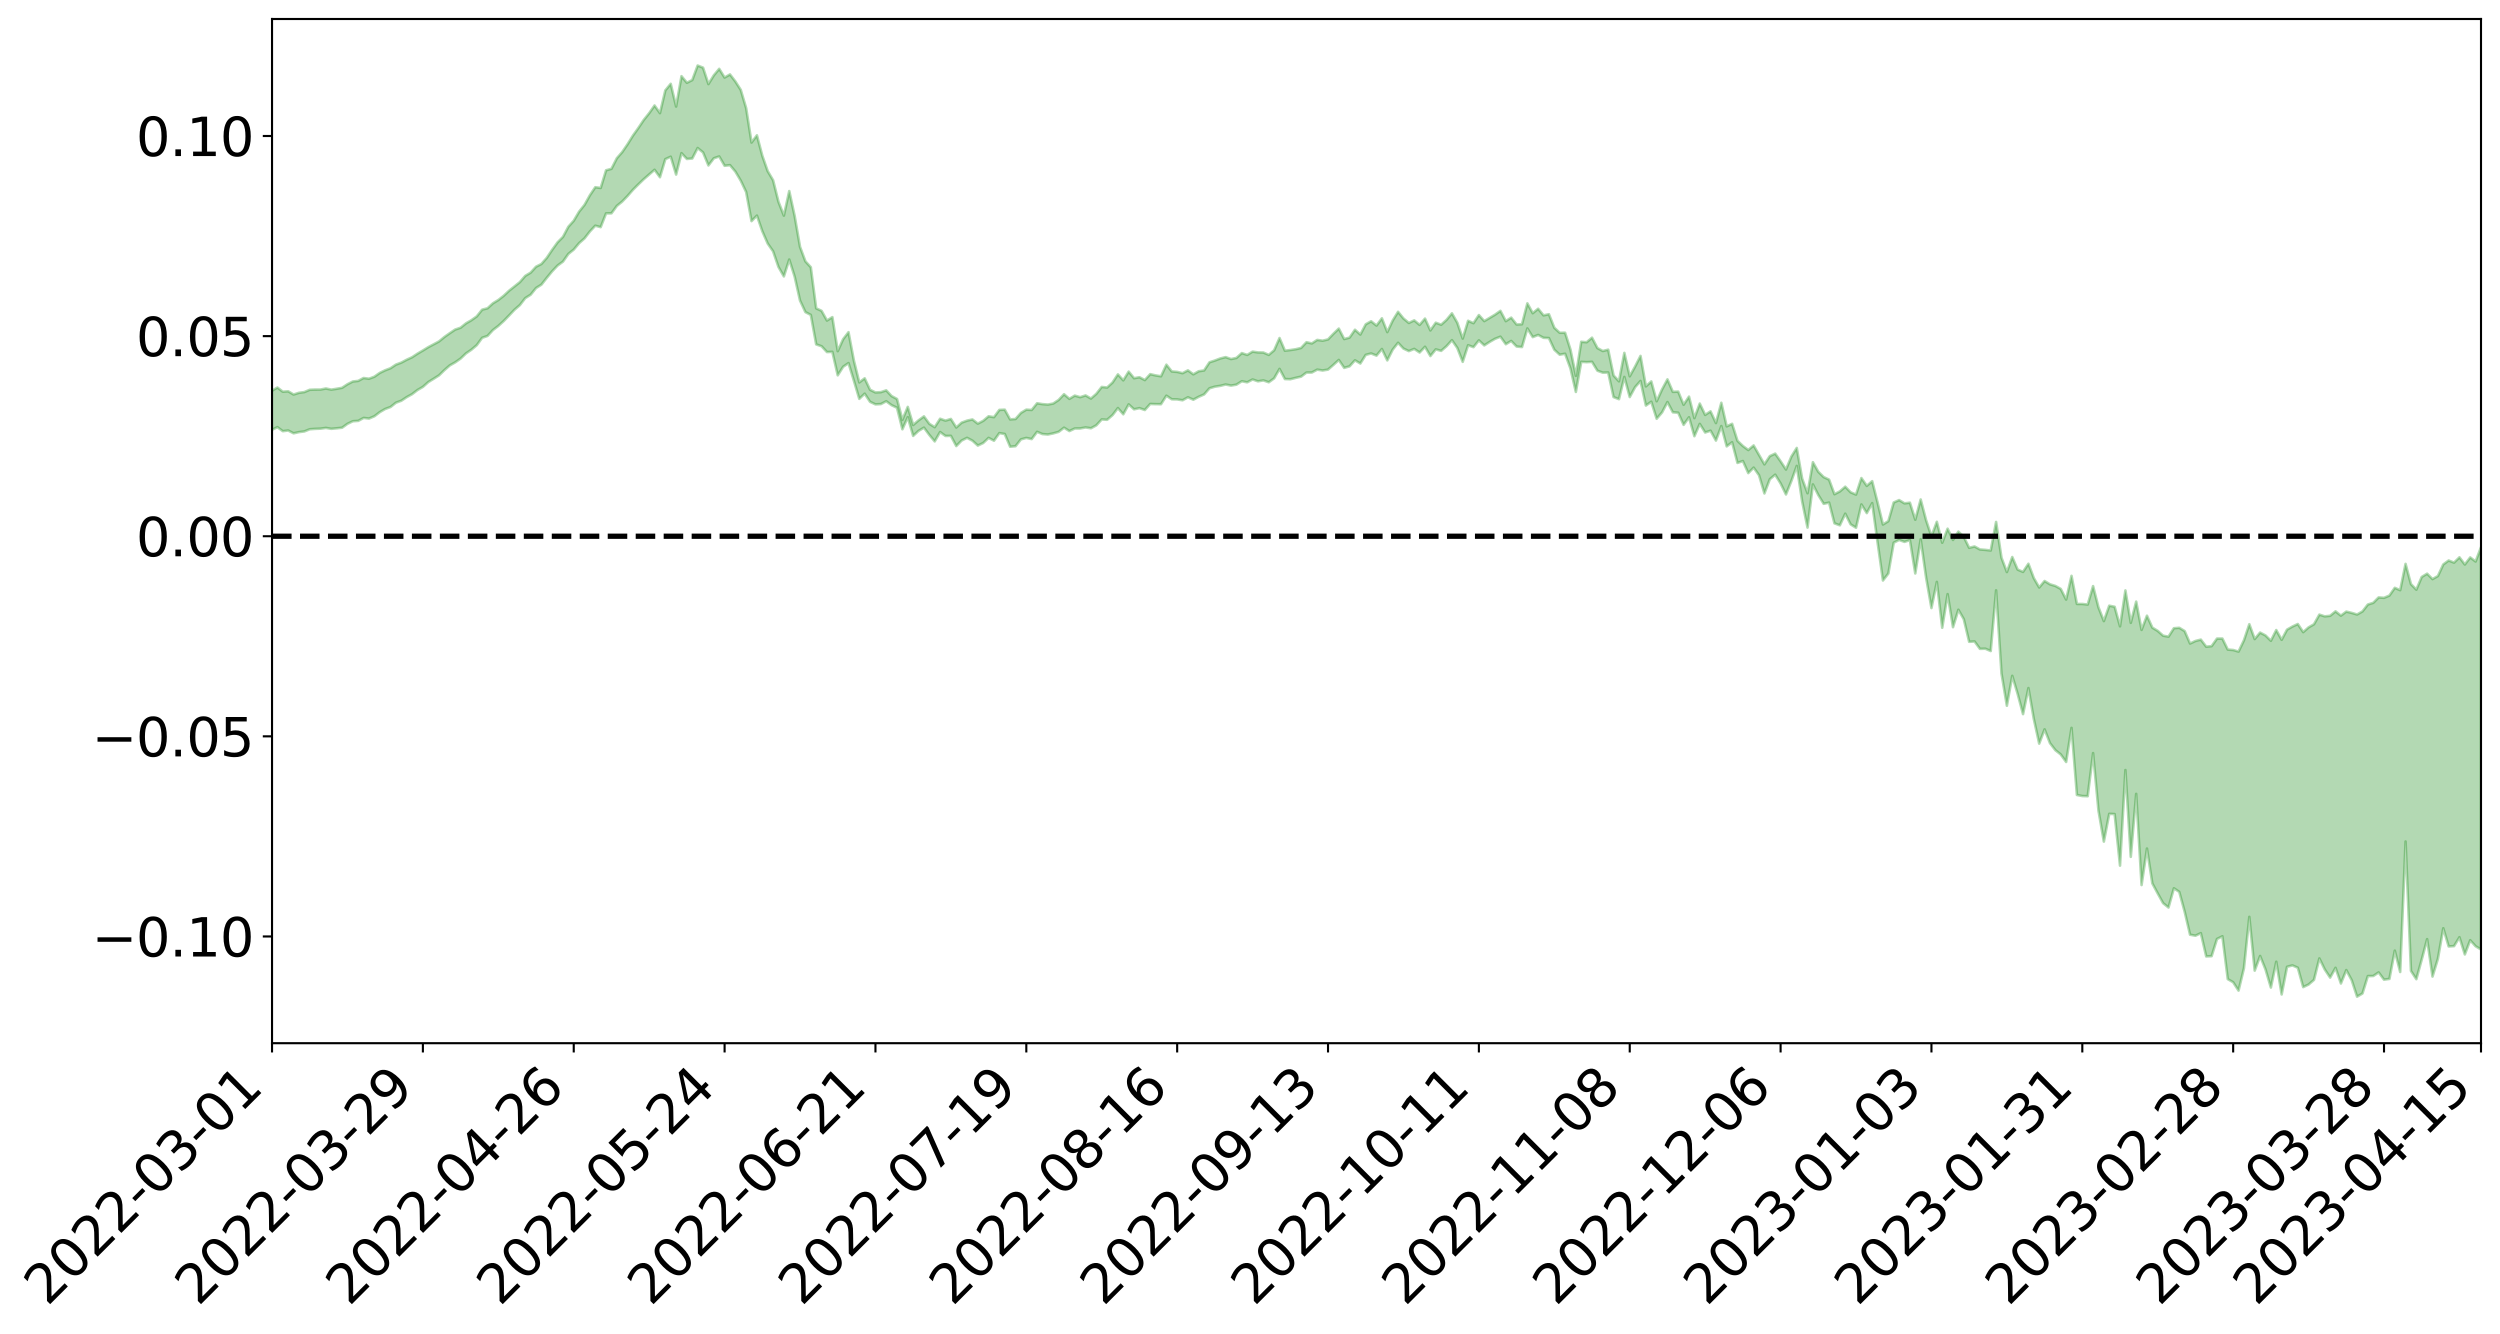 <?xml version="1.0" encoding="utf-8" standalone="no"?>
<!DOCTYPE svg PUBLIC "-//W3C//DTD SVG 1.1//EN"
  "http://www.w3.org/Graphics/SVG/1.1/DTD/svg11.dtd">
<svg xmlns:xlink="http://www.w3.org/1999/xlink" width="947.275pt" height="505.355pt" viewBox="0 0 947.275 505.355" xmlns="http://www.w3.org/2000/svg" version="1.1">
 <defs>
  <style type="text/css">*{stroke-linejoin: round; stroke-linecap: butt}</style>
 </defs>
 <g id="figure_1">
  <g id="patch_1">
   <path d="M 0 505.355 
L 947.275 505.355 
L 947.275 -0 
L 0 -0 
z
" style="fill: #ffffff"/>
  </g>
  <g id="axes_1">
   <g id="patch_2">
    <path d="M 103.075 395.28 
L 940.075 395.28 
L 940.075 7.2 
L 103.075 7.2 
z
" style="fill: #ffffff"/>
   </g>
   <g id="PolyCollection_1">
    <path d="M -393.001 203.086 
L -393.001 203.105 
L -390.959 203.004 
L -388.918 202.916 
L -386.876 202.805 
L -384.835 202.732 
L -382.793 202.648 
L -380.752 202.554 
L -378.711 202.46 
L -376.669 202.372 
L -374.628 202.296 
L -372.586 202.207 
L -370.545 202.114 
L -368.503 202.023 
L -366.462 201.912 
L -364.42 201.82 
L -362.379 201.712 
L -360.337 201.619 
L -358.296 201.494 
L -356.254 201.391 
L -354.213 201.293 
L -352.172 201.176 
L -350.13 201.062 
L -348.089 200.95 
L -346.047 200.815 
L -344.006 200.698 
L -341.964 200.56 
L -339.923 200.42 
L -337.881 200.266 
L -335.84 200.107 
L -333.798 199.952 
L -331.757 199.772 
L -329.715 199.569 
L -327.674 199.39 
L -325.632 199.185 
L -323.591 198.95 
L -321.55 198.733 
L -319.508 198.477 
L -317.467 198.217 
L -315.425 197.95 
L -313.384 197.668 
L -311.342 197.355 
L -309.301 197.021 
L -307.259 196.668 
L -305.218 196.328 
L -303.176 195.928 
L -301.135 195.549 
L -299.093 195.144 
L -297.052 194.739 
L -295.011 194.302 
L -292.969 193.828 
L -290.928 193.392 
L -288.886 192.904 
L -286.845 192.4 
L -284.803 191.907 
L -282.762 191.419 
L -280.72 190.889 
L -278.679 190.354 
L -276.637 189.82 
L -274.596 189.264 
L -272.554 188.701 
L -270.513 188.141 
L -268.472 187.56 
L -266.43 186.979 
L -264.389 186.407 
L -262.347 185.811 
L -260.306 185.171 
L -258.264 184.553 
L -256.223 183.936 
L -254.181 183.329 
L -252.14 182.697 
L -250.098 182.079 
L -248.057 181.451 
L -246.015 180.885 
L -243.974 180.215 
L -241.932 179.637 
L -239.891 179.002 
L -237.85 178.397 
L -235.808 177.762 
L -233.767 177.203 
L -231.725 176.557 
L -229.684 175.952 
L -227.642 175.381 
L -225.601 174.771 
L -223.559 174.194 
L -221.518 173.589 
L -219.476 172.973 
L -217.435 172.387 
L -215.393 171.817 
L -213.352 171.201 
L -211.311 170.609 
L -209.269 170.005 
L -207.228 169.419 
L -205.186 168.847 
L -203.145 168.259 
L -201.103 167.664 
L -199.062 167.13 
L -197.02 166.523 
L -194.979 165.941 
L -192.937 165.368 
L -190.896 164.795 
L -188.854 164.223 
L -186.813 163.643 
L -184.772 163.09 
L -182.73 162.513 
L -180.689 161.922 
L -178.647 161.325 
L -176.606 160.72 
L -174.564 160.154 
L -172.523 159.53 
L -170.481 158.865 
L -168.44 158.24 
L -166.398 157.581 
L -164.357 156.912 
L -162.315 156.205 
L -160.274 155.485 
L -158.232 154.817 
L -156.191 154.054 
L -154.15 153.329 
L -152.108 152.548 
L -150.067 151.832 
L -148.025 150.989 
L -145.984 150.164 
L -143.942 149.362 
L -141.901 148.546 
L -139.859 147.704 
L -137.818 146.825 
L -135.776 146.001 
L -133.735 145.057 
L -131.693 144.228 
L -129.652 143.256 
L -127.611 142.315 
L -125.569 141.397 
L -123.528 140.516 
L -121.486 139.488 
L -119.445 138.559 
L -117.403 137.377 
L -115.362 136.361 
L -113.32 135.416 
L -111.279 134.347 
L -109.237 133.251 
L -107.196 131.987 
L -105.154 130.804 
L -103.113 129.819 
L -101.072 128.254 
L -99.03 127 
L -96.989 125.718 
L -94.947 124.389 
L -92.906 122.875 
L -90.864 121.453 
L -88.823 120.382 
L -86.781 119.015 
L -84.74 116.765 
L -82.698 114.876 
L -80.657 113.484 
L -78.615 111.553 
L -76.574 109.953 
L -74.532 108.563 
L -72.491 106.447 
L -70.45 104.039 
L -68.408 102.397 
L -66.367 101.35 
L -64.325 99.341 
L -62.284 98.47 
L -60.242 97.431 
L -58.201 95.407 
L -56.159 95.601 
L -54.118 96.472 
L -52.076 98.283 
L -50.035 96.317 
L -47.993 100.307 
L -45.952 101.217 
L -43.911 95.914 
L -41.869 97.45 
L -39.828 99.835 
L -37.786 98.464 
L -35.745 98.199 
L -33.703 108.349 
L -31.662 122.763 
L -29.62 129.942 
L -27.579 114.326 
L -25.537 122.366 
L -23.496 132.892 
L -21.454 132.282 
L -19.413 153.69 
L -17.372 150.762 
L -15.33 144.207 
L -13.289 127.972 
L -11.247 143.221 
L -9.206 152.387 
L -7.164 148.544 
L -5.123 150.928 
L -3.081 159.576 
L -1.04 158.411 
L 1.002 150.938 
L 3.043 160.305 
L 5.085 162.154 
L 7.126 158.795 
L 9.168 164.74 
L 11.209 166.908 
L 13.25 166.318 
L 15.292 164.51 
L 17.333 166.465 
L 19.375 164.469 
L 21.416 164.644 
L 23.458 166.514 
L 25.499 164.774 
L 27.541 165.703 
L 29.582 165.777 
L 31.624 164.384 
L 33.665 164.936 
L 35.707 162.926 
L 37.748 163.102 
L 39.789 163.719 
L 41.831 163.808 
L 43.872 162.875 
L 45.914 162.092 
L 47.955 161.956 
L 49.997 161.1 
L 52.038 161.044 
L 54.08 160.969 
L 56.121 159.65 
L 58.163 160.447 
L 60.204 159.639 
L 62.246 159.377 
L 64.287 159.562 
L 66.328 158.805 
L 68.37 158.753 
L 70.411 159.259 
L 72.453 159.981 
L 74.494 158.692 
L 76.536 158.661 
L 78.577 158.396 
L 80.619 161.261 
L 82.66 161.601 
L 84.702 162.908 
L 86.743 160.72 
L 88.785 159.481 
L 90.826 160.266 
L 92.868 162.305 
L 94.909 162.935 
L 96.95 160.26 
L 98.992 163.158 
L 101.033 162.893 
L 103.075 162.854 
L 105.116 161.849 
L 107.158 163.379 
L 109.199 163.118 
L 111.241 164.187 
L 113.282 163.732 
L 115.324 163.474 
L 117.365 162.65 
L 119.407 162.503 
L 121.448 162.42 
L 123.489 162.139 
L 125.531 162.479 
L 127.572 162.293 
L 129.614 162.069 
L 131.655 160.6 
L 133.697 159.611 
L 135.738 159.473 
L 137.78 158.355 
L 139.821 158.595 
L 141.863 157.725 
L 143.904 156.169 
L 145.946 154.969 
L 147.987 154.215 
L 150.028 152.588 
L 152.07 151.839 
L 154.111 150.477 
L 156.153 149.35 
L 158.194 147.784 
L 160.236 146.6 
L 162.277 144.781 
L 164.319 143.52 
L 166.36 142.222 
L 168.402 140.231 
L 170.443 138.449 
L 172.485 137.297 
L 174.526 135.864 
L 176.568 133.91 
L 178.609 132.514 
L 180.65 130.79 
L 182.692 127.996 
L 184.733 127.284 
L 186.775 125.066 
L 188.816 123.5 
L 190.858 121.642 
L 192.899 119.536 
L 194.941 117.37 
L 196.982 115.609 
L 199.024 112.963 
L 201.065 111.674 
L 203.107 109.142 
L 205.148 107.855 
L 207.189 105.263 
L 209.231 102.785 
L 211.272 100.62 
L 213.314 99.122 
L 215.355 96.213 
L 217.397 94.573 
L 219.438 92.131 
L 221.48 90.324 
L 223.521 87.699 
L 225.563 85.513 
L 227.604 86.063 
L 229.646 80.855 
L 231.687 80.824 
L 233.728 78.016 
L 235.77 76.356 
L 237.811 74.228 
L 239.853 71.89 
L 241.894 69.846 
L 243.936 67.886 
L 245.977 66.11 
L 248.019 64.337 
L 250.06 67.142 
L 252.102 60.309 
L 254.143 59.377 
L 256.185 66.14 
L 258.226 58.04 
L 260.268 60.227 
L 262.309 60.052 
L 264.35 56.089 
L 266.392 57.76 
L 268.433 62.676 
L 270.475 59.974 
L 272.516 59.278 
L 274.558 62.808 
L 276.599 62.582 
L 278.641 65.024 
L 280.682 68.462 
L 282.724 72.77 
L 284.765 83.782 
L 286.807 81.695 
L 288.848 87.612 
L 290.889 92.275 
L 292.931 95.219 
L 294.972 101.154 
L 297.014 104.729 
L 299.055 98.34 
L 301.097 104.791 
L 303.138 113.881 
L 305.18 118.262 
L 307.221 119.322 
L 309.263 130.491 
L 311.304 131.196 
L 313.346 133.396 
L 315.387 133.318 
L 317.428 142.202 
L 319.47 138.977 
L 321.511 137.579 
L 323.553 144.27 
L 325.594 151.117 
L 327.636 149.164 
L 329.677 152.254 
L 331.719 153.219 
L 333.76 153.114 
L 335.802 152.043 
L 337.843 153.538 
L 339.885 154.501 
L 341.926 162.651 
L 343.968 158.07 
L 346.009 165.154 
L 348.05 163.259 
L 350.092 162.038 
L 352.133 164.798 
L 354.175 167.246 
L 356.216 163.706 
L 358.258 165.192 
L 360.299 165.15 
L 362.341 169.007 
L 364.382 166.923 
L 366.424 165.906 
L 368.465 166.977 
L 370.507 168.831 
L 372.548 167.848 
L 374.589 165.916 
L 376.631 166.985 
L 378.672 164.109 
L 380.714 164.449 
L 382.755 169.269 
L 384.797 169.072 
L 386.838 166.487 
L 388.88 165.933 
L 390.921 166.371 
L 392.963 163.62 
L 395.004 164.475 
L 397.046 164.638 
L 399.087 164.213 
L 401.128 163.635 
L 403.17 162.055 
L 405.211 163.331 
L 407.253 162.363 
L 409.294 162.343 
L 411.336 161.959 
L 413.377 162.27 
L 415.419 161.149 
L 417.46 158.923 
L 419.502 159.06 
L 421.543 157.289 
L 423.585 154.617 
L 425.626 156.974 
L 427.668 153.222 
L 429.709 155.092 
L 431.75 154.65 
L 433.792 155.353 
L 435.833 153.066 
L 437.875 153.138 
L 439.916 153.155 
L 441.958 149.933 
L 443.999 151.295 
L 446.041 151.331 
L 448.082 151.667 
L 450.124 150.535 
L 452.165 151.453 
L 454.207 150.347 
L 456.248 149.457 
L 458.289 147.128 
L 460.331 146.515 
L 462.372 146.201 
L 464.414 145.696 
L 466.455 146.104 
L 468.497 145.751 
L 470.538 144.454 
L 472.58 144.86 
L 474.621 143.785 
L 476.663 144.481 
L 478.704 144.137 
L 480.746 144.841 
L 482.787 143.355 
L 484.828 139.785 
L 486.87 143.631 
L 488.911 143.694 
L 490.953 143.179 
L 492.994 142.71 
L 495.036 141.164 
L 497.077 141.147 
L 499.119 140.055 
L 501.16 140.377 
L 503.202 140.043 
L 505.243 138.259 
L 507.285 136.396 
L 509.326 139.389 
L 511.368 138.802 
L 513.409 136.524 
L 515.45 137.727 
L 517.492 134.465 
L 519.533 133.933 
L 521.575 134.741 
L 523.616 132.246 
L 525.658 136.545 
L 527.699 132.49 
L 529.741 129.886 
L 531.782 132.076 
L 533.824 133.03 
L 535.865 132.201 
L 537.907 133.563 
L 539.948 131.399 
L 541.989 134.901 
L 544.031 132.379 
L 546.072 132.944 
L 548.114 131.176 
L 550.155 128.887 
L 552.197 131.854 
L 554.238 137.102 
L 556.28 130.815 
L 558.321 131.543 
L 560.363 128.964 
L 562.404 130.872 
L 564.446 129.553 
L 566.487 128.376 
L 568.528 127.574 
L 570.57 130.422 
L 572.611 129.189 
L 574.653 131.299 
L 576.694 131.502 
L 578.736 124.448 
L 580.777 127.726 
L 582.819 126.92 
L 584.86 128.001 
L 586.902 128.099 
L 588.943 132.505 
L 590.985 134.391 
L 593.026 134.035 
L 595.068 139.622 
L 597.109 148.506 
L 599.15 137.098 
L 601.192 137.223 
L 603.233 137.099 
L 605.275 140.458 
L 607.316 141.205 
L 609.358 141.144 
L 611.399 150.457 
L 613.441 151.249 
L 615.482 142.827 
L 617.524 150.436 
L 619.565 146.674 
L 621.607 144.363 
L 623.648 153.66 
L 625.689 152.228 
L 627.731 158.663 
L 629.772 156.269 
L 631.814 152.348 
L 633.855 156.221 
L 635.897 156.383 
L 637.938 160.973 
L 639.98 158.114 
L 642.021 165.278 
L 644.063 160.62 
L 646.104 163.871 
L 648.146 163.199 
L 650.187 166.929 
L 652.228 161.449 
L 654.27 169.131 
L 656.311 167.58 
L 658.353 175.4 
L 660.394 174.694 
L 662.436 179.254 
L 664.477 177.188 
L 666.519 180.081 
L 668.56 186.96 
L 670.602 181.574 
L 672.643 179.866 
L 674.685 183.183 
L 676.726 187.346 
L 678.768 182.267 
L 680.809 176.54 
L 682.85 189.978 
L 684.892 199.905 
L 686.933 183.558 
L 688.975 187.571 
L 691.016 190.893 
L 693.058 190.436 
L 695.099 198.295 
L 697.141 199.046 
L 699.182 194.639 
L 701.224 198.68 
L 703.265 199.964 
L 705.307 191.139 
L 707.348 194.407 
L 709.389 190.641 
L 711.431 205.508 
L 713.472 219.946 
L 715.514 217.308 
L 717.555 205.63 
L 719.597 204.588 
L 721.638 205.32 
L 723.68 204.624 
L 725.721 217.286 
L 727.763 204.32 
L 729.804 218.758 
L 731.846 230.388 
L 733.887 220.495 
L 735.928 237.859 
L 737.97 225.127 
L 740.011 237.646 
L 742.053 231.04 
L 744.094 234.604 
L 746.136 243.183 
L 748.177 243.057 
L 750.219 245.858 
L 752.26 245.798 
L 754.302 246.683 
L 756.343 223.691 
L 758.385 255.192 
L 760.426 267.401 
L 762.468 256.087 
L 764.509 262.925 
L 766.55 270.583 
L 768.592 260.72 
L 770.633 272.434 
L 772.675 281.758 
L 774.716 276.361 
L 776.758 281.579 
L 778.799 284.246 
L 780.841 285.865 
L 782.882 288.716 
L 784.924 275.802 
L 786.965 301.224 
L 789.007 301.627 
L 791.048 301.694 
L 793.089 285.366 
L 795.131 307.125 
L 797.172 318.886 
L 799.214 308.374 
L 801.255 308.464 
L 803.297 327.99 
L 805.338 291.788 
L 807.38 324.654 
L 809.421 300.809 
L 811.463 335.342 
L 813.504 321.532 
L 815.546 334.727 
L 817.587 338.539 
L 819.628 342.221 
L 821.67 343.859 
L 823.711 336.58 
L 825.753 337.951 
L 827.794 345.45 
L 829.836 354.163 
L 831.877 354.55 
L 833.919 353.583 
L 835.96 362.399 
L 838.002 362.298 
L 840.043 355.781 
L 842.085 354.766 
L 844.126 371.001 
L 846.168 372.183 
L 848.209 375.338 
L 850.25 366.876 
L 852.292 347.412 
L 854.333 367.772 
L 856.375 362.233 
L 858.416 367.279 
L 860.458 374.185 
L 862.499 364.415 
L 864.541 376.803 
L 866.582 366.334 
L 868.624 365.8 
L 870.665 366.687 
L 872.707 374.025 
L 874.748 373.046 
L 876.789 371.291 
L 878.831 363.156 
L 880.872 367.339 
L 882.914 370.416 
L 884.955 366.721 
L 886.997 372.646 
L 889.038 367.582 
L 891.08 371.389 
L 893.121 377.64 
L 895.163 376.444 
L 897.204 369.849 
L 899.246 369.825 
L 901.287 368.457 
L 903.328 371.197 
L 905.37 370.921 
L 907.411 360.213 
L 909.453 368.299 
L 911.494 318.856 
L 913.536 367.885 
L 915.577 371.01 
L 917.619 363.577 
L 919.66 355.853 
L 921.702 370.027 
L 923.743 363.308 
L 925.785 351.731 
L 927.826 358.617 
L 929.868 358.499 
L 931.909 355.121 
L 933.95 361.636 
L 935.992 356.268 
L 938.033 358.532 
L 940.075 359.773 
L 940.075 207.356 
L 940.075 207.356 
L 938.033 212.76 
L 935.992 211.224 
L 933.95 213.898 
L 931.909 211.179 
L 929.868 213.193 
L 927.826 212.383 
L 925.785 213.875 
L 923.743 218.27 
L 921.702 219.42 
L 919.66 217.376 
L 917.619 218.618 
L 915.577 223.42 
L 913.536 221.334 
L 911.494 213.664 
L 909.453 223.628 
L 907.411 222.74 
L 905.37 225.669 
L 903.328 226.523 
L 901.287 226.378 
L 899.246 228.424 
L 897.204 229.061 
L 895.163 231.678 
L 893.121 232.845 
L 891.08 232.234 
L 889.038 231.752 
L 886.997 233.28 
L 884.955 231.652 
L 882.914 233.328 
L 880.872 233.546 
L 878.831 232.888 
L 876.789 236.539 
L 874.748 237.721 
L 872.707 239.522 
L 870.665 236.451 
L 868.624 237.413 
L 866.582 238.578 
L 864.541 242.423 
L 862.499 238.746 
L 860.458 242.79 
L 858.416 240.769 
L 856.375 239.696 
L 854.333 242.142 
L 852.292 236.531 
L 850.25 242.62 
L 848.209 246.895 
L 846.168 246.296 
L 844.126 246.129 
L 842.085 241.959 
L 840.043 241.979 
L 838.002 244.84 
L 835.96 245.035 
L 833.919 242.364 
L 831.877 242.877 
L 829.836 243.837 
L 827.794 239.126 
L 825.753 237.88 
L 823.711 238.041 
L 821.67 241.234 
L 819.628 240.869 
L 817.587 239.06 
L 815.546 237.823 
L 813.504 233.303 
L 811.463 238.664 
L 809.421 227.964 
L 807.38 235.99 
L 805.338 223.728 
L 803.297 237.319 
L 801.255 229.912 
L 799.214 229.512 
L 797.172 235.328 
L 795.131 230.118 
L 793.089 222.092 
L 791.048 229.068 
L 789.007 228.85 
L 786.965 228.843 
L 784.924 218.2 
L 782.882 227.178 
L 780.841 223.149 
L 778.799 222.017 
L 776.758 221.407 
L 774.716 220.153 
L 772.675 222.602 
L 770.633 219.051 
L 768.592 213.616 
L 766.55 216.694 
L 764.509 215.836 
L 762.468 211.074 
L 760.426 216.754 
L 758.385 211.334 
L 756.343 197.77 
L 754.302 208.594 
L 752.26 208.352 
L 750.219 208.201 
L 748.177 207.067 
L 746.136 207.571 
L 744.094 203.43 
L 742.053 201.438 
L 740.011 204.582 
L 737.97 200.341 
L 735.928 205.64 
L 733.887 197.721 
L 731.846 203.204 
L 729.804 197.059 
L 727.763 189.262 
L 725.721 196.915 
L 723.68 190.476 
L 721.638 190.731 
L 719.597 189.488 
L 717.555 190.401 
L 715.514 197.471 
L 713.472 198.742 
L 711.431 190.384 
L 709.389 182.324 
L 707.348 184.1 
L 705.307 181.151 
L 703.265 187.404 
L 701.224 186.54 
L 699.182 184.424 
L 697.141 186.204 
L 695.099 187.26 
L 693.058 181.74 
L 691.016 180.779 
L 688.975 178.768 
L 686.933 175.139 
L 684.892 186.901 
L 682.85 181.34 
L 680.809 169.743 
L 678.768 173.01 
L 676.726 177.905 
L 674.685 174.784 
L 672.643 171.881 
L 670.602 172.832 
L 668.56 175.954 
L 666.519 172.381 
L 664.477 168.786 
L 662.436 170.511 
L 660.394 168.998 
L 658.353 167.035 
L 656.311 160.59 
L 654.27 161.552 
L 652.228 152.62 
L 650.187 160.301 
L 648.146 155.869 
L 646.104 157.207 
L 644.063 152.923 
L 642.021 158.423 
L 639.98 150.298 
L 637.938 153.36 
L 635.897 148.395 
L 633.855 148.476 
L 631.814 143.757 
L 629.772 147.562 
L 627.731 152.033 
L 625.689 144.538 
L 623.648 146.399 
L 621.607 134.863 
L 619.565 138.876 
L 617.524 142.58 
L 615.482 133.715 
L 613.441 144.477 
L 611.399 142.287 
L 609.358 132.496 
L 607.316 133.007 
L 605.275 131.887 
L 603.233 127.96 
L 601.192 129.684 
L 599.15 129.502 
L 597.109 142.402 
L 595.068 132.473 
L 593.026 126.079 
L 590.985 126.088 
L 588.943 124.189 
L 586.902 119.067 
L 584.86 119.497 
L 582.819 116.998 
L 580.777 118.675 
L 578.736 114.95 
L 576.694 122.861 
L 574.653 122.961 
L 572.611 120.364 
L 570.57 121.684 
L 568.528 117.788 
L 566.487 119.233 
L 564.446 120.455 
L 562.404 121.667 
L 560.363 119.384 
L 558.321 122.458 
L 556.28 121.553 
L 554.238 128.285 
L 552.197 122.3 
L 550.155 118.729 
L 548.114 121.195 
L 546.072 123.046 
L 544.031 122.275 
L 541.989 125.195 
L 539.948 120.723 
L 537.907 123.104 
L 535.865 121.391 
L 533.824 122.372 
L 531.782 120.667 
L 529.741 118.158 
L 527.699 121.482 
L 525.658 125.831 
L 523.616 120.62 
L 521.575 123.364 
L 519.533 121.745 
L 517.492 122.881 
L 515.45 126.761 
L 513.409 124.955 
L 511.368 127.925 
L 509.326 128.467 
L 507.285 124.512 
L 505.243 126.478 
L 503.202 128.6 
L 501.16 129.101 
L 499.119 128.802 
L 497.077 130.133 
L 495.036 129.675 
L 492.994 131.847 
L 490.953 132.334 
L 488.911 132.64 
L 486.87 132.884 
L 484.828 128.097 
L 482.787 132.72 
L 480.746 134.471 
L 478.704 133.577 
L 476.663 133.534 
L 474.621 133.236 
L 472.58 134.479 
L 470.538 133.8 
L 468.497 135.631 
L 466.455 136.05 
L 464.414 135.326 
L 462.372 135.833 
L 460.331 136.614 
L 458.289 137.279 
L 456.248 140.366 
L 454.207 140.67 
L 452.165 141.838 
L 450.124 140.342 
L 448.082 141.411 
L 446.041 140.913 
L 443.999 140.751 
L 441.958 138.191 
L 439.916 142.575 
L 437.875 142.246 
L 435.833 141.774 
L 433.792 144.017 
L 431.75 142.935 
L 429.709 143.315 
L 427.668 140.817 
L 425.626 144.114 
L 423.585 141.867 
L 421.543 144.956 
L 419.502 146.836 
L 417.46 146.623 
L 415.419 149.224 
L 413.377 151.018 
L 411.336 149.833 
L 409.294 150.497 
L 407.253 149.904 
L 405.211 151.133 
L 403.17 149.383 
L 401.128 151.549 
L 399.087 152.908 
L 397.046 153.299 
L 395.004 153.13 
L 392.963 152.81 
L 390.921 155.339 
L 388.88 155.217 
L 386.838 156.465 
L 384.797 158.765 
L 382.755 158.923 
L 380.714 155.232 
L 378.672 155.316 
L 376.631 158.064 
L 374.589 157.74 
L 372.548 159.457 
L 370.507 160.528 
L 368.465 158.941 
L 366.424 159.389 
L 364.382 160.14 
L 362.341 161.984 
L 360.299 158.752 
L 358.258 159.378 
L 356.216 158.671 
L 354.175 161.867 
L 352.133 160.579 
L 350.092 157.77 
L 348.05 159.278 
L 346.009 161.028 
L 343.968 154.189 
L 341.926 159.079 
L 339.885 151.18 
L 337.843 150.086 
L 335.802 147.911 
L 333.76 148.596 
L 331.719 148.708 
L 329.677 147.691 
L 327.636 143.356 
L 325.594 144.896 
L 323.553 136.67 
L 321.511 125.874 
L 319.47 128.544 
L 317.428 133.055 
L 315.387 120.169 
L 313.346 121.463 
L 311.304 117.78 
L 309.263 116.842 
L 307.221 101.251 
L 305.18 99.033 
L 303.138 93.538 
L 301.097 81.8 
L 299.055 72.4 
L 297.014 81.696 
L 294.972 76.446 
L 292.931 68.289 
L 290.889 64.848 
L 288.848 59.015 
L 286.807 51.28 
L 284.765 54.014 
L 282.724 40.983 
L 280.682 34.063 
L 278.641 30.875 
L 276.599 28.205 
L 274.558 29.387 
L 272.516 26.091 
L 270.475 28.554 
L 268.433 31.858 
L 266.392 25.644 
L 264.35 24.84 
L 262.309 30.334 
L 260.268 31.365 
L 258.226 28.87 
L 256.185 40.361 
L 254.143 31.767 
L 252.102 34.244 
L 250.06 42.871 
L 248.019 39.982 
L 245.977 42.889 
L 243.936 45.434 
L 241.894 48.484 
L 239.853 51.346 
L 237.811 54.631 
L 235.77 57.621 
L 233.728 59.962 
L 231.687 63.971 
L 229.646 64.525 
L 227.604 71.216 
L 225.563 70.945 
L 223.521 73.993 
L 221.48 77.638 
L 219.438 80.197 
L 217.397 83.647 
L 215.355 85.929 
L 213.314 89.768 
L 211.272 91.83 
L 209.231 94.665 
L 207.189 97.701 
L 205.148 100.027 
L 203.107 101.071 
L 201.065 103.311 
L 199.024 104.545 
L 196.982 106.903 
L 194.941 108.533 
L 192.899 110.164 
L 190.858 112.078 
L 188.816 113.687 
L 186.775 114.932 
L 184.733 116.812 
L 182.692 117.342 
L 180.65 119.889 
L 178.609 121.342 
L 176.568 122.529 
L 174.526 124.178 
L 172.485 124.869 
L 170.443 126.248 
L 168.402 127.687 
L 166.36 129.365 
L 164.319 130.465 
L 162.277 131.55 
L 160.236 132.813 
L 158.194 134.012 
L 156.153 135.366 
L 154.111 136.3 
L 152.07 137.395 
L 150.028 138.156 
L 147.987 139.525 
L 145.946 140.306 
L 143.904 141.303 
L 141.863 142.734 
L 139.821 143.505 
L 137.78 143.233 
L 135.738 144.328 
L 133.697 144.555 
L 131.655 145.604 
L 129.614 146.941 
L 127.572 147.311 
L 125.531 147.635 
L 123.489 147.198 
L 121.448 147.609 
L 119.407 147.62 
L 117.365 147.692 
L 115.324 148.562 
L 113.282 148.839 
L 111.241 149.497 
L 109.199 148.272 
L 107.158 148.425 
L 105.116 146.846 
L 103.075 148.044 
L 101.033 147.824 
L 98.992 148.593 
L 96.95 145.528 
L 94.909 148.278 
L 92.868 147.602 
L 90.826 145.383 
L 88.785 144.544 
L 86.743 145.813 
L 84.702 148.276 
L 82.66 146.81 
L 80.619 146.409 
L 78.577 143.233 
L 76.536 142.903 
L 74.494 143.437 
L 72.453 144.904 
L 70.411 144.063 
L 68.37 143.447 
L 66.328 143.486 
L 64.287 144.329 
L 62.246 143.862 
L 60.204 144.335 
L 58.163 145.269 
L 56.121 144.289 
L 54.08 145.756 
L 52.038 145.844 
L 49.997 145.886 
L 47.955 146.776 
L 45.914 146.895 
L 43.872 147.913 
L 41.831 149.043 
L 39.789 148.943 
L 37.748 148.324 
L 35.707 147.856 
L 33.665 150.417 
L 31.624 149.862 
L 29.582 151.558 
L 27.541 151.503 
L 25.499 150.735 
L 23.458 152.426 
L 21.416 150.709 
L 19.375 150.724 
L 17.333 152.902 
L 15.292 151.221 
L 13.25 153.277 
L 11.209 153.895 
L 9.168 152.046 
L 7.126 146.296 
L 5.085 149.879 
L 3.043 148.08 
L 1.002 139.556 
L -1.04 146.716 
L -3.081 148.142 
L -5.123 140.253 
L -7.164 138.049 
L -9.206 142.189 
L -11.247 133.636 
L -13.289 118.145 
L -15.33 135.04 
L -17.372 141.449 
L -19.413 144.595 
L -21.454 123.649 
L -23.496 124.474 
L -25.537 113.851 
L -27.579 105.604 
L -29.62 122.108 
L -31.662 114.934 
L -33.703 100.174 
L -35.745 89.82 
L -37.786 90.405 
L -39.828 92.135 
L -41.869 89.897 
L -43.911 88.557 
L -45.952 94.374 
L -47.993 93.626 
L -50.035 89.754 
L -52.076 92.05 
L -54.118 90.403 
L -56.159 89.741 
L -58.201 89.84 
L -60.242 92.101 
L -62.284 93.426 
L -64.325 94.179 
L -66.367 96.142 
L -68.408 97.033 
L -70.45 98.601 
L -72.491 101.111 
L -74.532 103.078 
L -76.574 104.409 
L -78.615 105.899 
L -80.657 107.875 
L -82.698 109.116 
L -84.74 111.013 
L -86.781 113.315 
L -88.823 114.678 
L -90.864 115.59 
L -92.906 117.001 
L -94.947 118.453 
L -96.989 119.785 
L -99.03 121.061 
L -101.072 122.29 
L -103.113 123.981 
L -105.154 124.857 
L -107.196 126.081 
L -109.237 127.358 
L -111.279 128.449 
L -113.32 129.529 
L -115.362 130.431 
L -117.403 131.415 
L -119.445 132.723 
L -121.486 133.637 
L -123.528 134.706 
L -125.569 135.57 
L -127.611 136.52 
L -129.652 137.493 
L -131.693 138.481 
L -133.735 139.311 
L -135.776 140.293 
L -137.818 141.156 
L -139.859 142.081 
L -141.901 142.942 
L -143.942 143.831 
L -145.984 144.658 
L -148.025 145.516 
L -150.067 146.444 
L -152.108 147.149 
L -154.15 148.034 
L -156.191 148.796 
L -158.232 149.681 
L -160.274 150.325 
L -162.315 151.148 
L -164.357 151.931 
L -166.398 152.677 
L -168.44 153.437 
L -170.481 154.139 
L -172.523 154.959 
L -174.564 155.696 
L -176.606 156.302 
L -178.647 157.023 
L -180.689 157.742 
L -182.73 158.458 
L -184.772 159.148 
L -186.813 159.79 
L -188.854 160.498 
L -190.896 161.191 
L -192.937 161.887 
L -194.979 162.58 
L -197.02 163.292 
L -199.062 164.032 
L -201.103 164.667 
L -203.145 165.396 
L -205.186 166.11 
L -207.228 166.795 
L -209.269 167.502 
L -211.311 168.223 
L -213.352 168.921 
L -215.393 169.655 
L -217.435 170.322 
L -219.476 171.003 
L -221.518 171.724 
L -223.559 172.419 
L -225.601 173.078 
L -227.642 173.776 
L -229.684 174.411 
L -231.725 175.091 
L -233.767 175.816 
L -235.808 176.435 
L -237.85 177.13 
L -239.891 177.787 
L -241.932 178.476 
L -243.974 179.098 
L -246.015 179.827 
L -248.057 180.428 
L -250.098 181.104 
L -252.14 181.765 
L -254.181 182.443 
L -256.223 183.086 
L -258.264 183.742 
L -260.306 184.401 
L -262.347 185.082 
L -264.389 185.707 
L -266.43 186.283 
L -268.472 186.872 
L -270.513 187.466 
L -272.554 188.039 
L -274.596 188.622 
L -276.637 189.199 
L -278.679 189.749 
L -280.72 190.307 
L -282.762 190.862 
L -284.803 191.366 
L -286.845 191.88 
L -288.886 192.417 
L -290.928 192.926 
L -292.969 193.38 
L -295.011 193.882 
L -297.052 194.341 
L -299.093 194.763 
L -301.135 195.186 
L -303.176 195.582 
L -305.218 196.01 
L -307.259 196.363 
L -309.301 196.736 
L -311.342 197.088 
L -313.384 197.414 
L -315.425 197.711 
L -317.467 197.98 
L -319.508 198.249 
L -321.55 198.515 
L -323.591 198.735 
L -325.632 198.982 
L -327.674 199.19 
L -329.715 199.37 
L -331.757 199.581 
L -333.798 199.766 
L -335.84 199.918 
L -337.881 200.083 
L -339.923 200.242 
L -341.964 200.383 
L -344.006 200.524 
L -346.047 200.64 
L -348.089 200.781 
L -350.13 200.893 
L -352.172 201.011 
L -354.213 201.135 
L -356.254 201.236 
L -358.296 201.343 
L -360.337 201.484 
L -362.379 201.583 
L -364.42 201.705 
L -366.462 201.801 
L -368.503 201.93 
L -370.545 202.031 
L -372.586 202.139 
L -374.628 202.233 
L -376.669 202.319 
L -378.711 202.417 
L -380.752 202.526 
L -382.793 202.632 
L -384.835 202.722 
L -386.876 202.793 
L -388.918 202.898 
L -390.959 202.983 
L -393.001 203.086 
z
" clip-path="url(#pd9b9e32758)" style="fill: #008000; fill-opacity: 0.3; stroke: #008000; stroke-opacity: 0.3"/>
   </g>
   <g id="matplotlib.axis_1">
    <g id="xtick_1">
     <g id="line2d_1">
      <defs>
       <path id="m1ef7140dc1" d="M 0 0 
L 0 3.5 
" style="stroke: #000000; stroke-width: 0.8"/>
      </defs>
      <g>
       <use xlink:href="#m1ef7140dc1" x="103.075" y="395.28" style="stroke: #000000; stroke-width: 0.8"/>
      </g>
     </g>
     <g id="text_1">
      <!-- 2022-03-01 -->
      <g transform="translate(17.946 495.214) rotate(-45) scale(0.2 -0.2)">
       <defs>
        <path id="DejaVuSans-32" d="M 1228 531 
L 3431 531 
L 3431 0 
L 469 0 
L 469 531 
Q 828 903 1448 1529 
Q 2069 2156 2228 2338 
Q 2531 2678 2651 2914 
Q 2772 3150 2772 3378 
Q 2772 3750 2511 3984 
Q 2250 4219 1831 4219 
Q 1534 4219 1204 4116 
Q 875 4013 500 3803 
L 500 4441 
Q 881 4594 1212 4672 
Q 1544 4750 1819 4750 
Q 2544 4750 2975 4387 
Q 3406 4025 3406 3419 
Q 3406 3131 3298 2873 
Q 3191 2616 2906 2266 
Q 2828 2175 2409 1742 
Q 1991 1309 1228 531 
z
" transform="scale(0.016)"/>
        <path id="DejaVuSans-30" d="M 2034 4250 
Q 1547 4250 1301 3770 
Q 1056 3291 1056 2328 
Q 1056 1369 1301 889 
Q 1547 409 2034 409 
Q 2525 409 2770 889 
Q 3016 1369 3016 2328 
Q 3016 3291 2770 3770 
Q 2525 4250 2034 4250 
z
M 2034 4750 
Q 2819 4750 3233 4129 
Q 3647 3509 3647 2328 
Q 3647 1150 3233 529 
Q 2819 -91 2034 -91 
Q 1250 -91 836 529 
Q 422 1150 422 2328 
Q 422 3509 836 4129 
Q 1250 4750 2034 4750 
z
" transform="scale(0.016)"/>
        <path id="DejaVuSans-2d" d="M 313 2009 
L 1997 2009 
L 1997 1497 
L 313 1497 
L 313 2009 
z
" transform="scale(0.016)"/>
        <path id="DejaVuSans-33" d="M 2597 2516 
Q 3050 2419 3304 2112 
Q 3559 1806 3559 1356 
Q 3559 666 3084 287 
Q 2609 -91 1734 -91 
Q 1441 -91 1130 -33 
Q 819 25 488 141 
L 488 750 
Q 750 597 1062 519 
Q 1375 441 1716 441 
Q 2309 441 2620 675 
Q 2931 909 2931 1356 
Q 2931 1769 2642 2001 
Q 2353 2234 1838 2234 
L 1294 2234 
L 1294 2753 
L 1863 2753 
Q 2328 2753 2575 2939 
Q 2822 3125 2822 3475 
Q 2822 3834 2567 4026 
Q 2313 4219 1838 4219 
Q 1578 4219 1281 4162 
Q 984 4106 628 3988 
L 628 4550 
Q 988 4650 1302 4700 
Q 1616 4750 1894 4750 
Q 2613 4750 3031 4423 
Q 3450 4097 3450 3541 
Q 3450 3153 3228 2886 
Q 3006 2619 2597 2516 
z
" transform="scale(0.016)"/>
        <path id="DejaVuSans-31" d="M 794 531 
L 1825 531 
L 1825 4091 
L 703 3866 
L 703 4441 
L 1819 4666 
L 2450 4666 
L 2450 531 
L 3481 531 
L 3481 0 
L 794 0 
L 794 531 
z
" transform="scale(0.016)"/>
       </defs>
       <use xlink:href="#DejaVuSans-32"/>
       <use xlink:href="#DejaVuSans-30" x="63.623"/>
       <use xlink:href="#DejaVuSans-32" x="127.246"/>
       <use xlink:href="#DejaVuSans-32" x="190.869"/>
       <use xlink:href="#DejaVuSans-2d" x="254.492"/>
       <use xlink:href="#DejaVuSans-30" x="290.576"/>
       <use xlink:href="#DejaVuSans-33" x="354.199"/>
       <use xlink:href="#DejaVuSans-2d" x="417.822"/>
       <use xlink:href="#DejaVuSans-30" x="453.906"/>
       <use xlink:href="#DejaVuSans-31" x="517.529"/>
      </g>
     </g>
    </g>
    <g id="xtick_2">
     <g id="line2d_2">
      <g>
       <use xlink:href="#m1ef7140dc1" x="160.236" y="395.28" style="stroke: #000000; stroke-width: 0.8"/>
      </g>
     </g>
     <g id="text_2">
      <!-- 2022-03-29 -->
      <g transform="translate(75.107 495.214) rotate(-45) scale(0.2 -0.2)">
       <defs>
        <path id="DejaVuSans-39" d="M 703 97 
L 703 672 
Q 941 559 1184 500 
Q 1428 441 1663 441 
Q 2288 441 2617 861 
Q 2947 1281 2994 2138 
Q 2813 1869 2534 1725 
Q 2256 1581 1919 1581 
Q 1219 1581 811 2004 
Q 403 2428 403 3163 
Q 403 3881 828 4315 
Q 1253 4750 1959 4750 
Q 2769 4750 3195 4129 
Q 3622 3509 3622 2328 
Q 3622 1225 3098 567 
Q 2575 -91 1691 -91 
Q 1453 -91 1209 -44 
Q 966 3 703 97 
z
M 1959 2075 
Q 2384 2075 2632 2365 
Q 2881 2656 2881 3163 
Q 2881 3666 2632 3958 
Q 2384 4250 1959 4250 
Q 1534 4250 1286 3958 
Q 1038 3666 1038 3163 
Q 1038 2656 1286 2365 
Q 1534 2075 1959 2075 
z
" transform="scale(0.016)"/>
       </defs>
       <use xlink:href="#DejaVuSans-32"/>
       <use xlink:href="#DejaVuSans-30" x="63.623"/>
       <use xlink:href="#DejaVuSans-32" x="127.246"/>
       <use xlink:href="#DejaVuSans-32" x="190.869"/>
       <use xlink:href="#DejaVuSans-2d" x="254.492"/>
       <use xlink:href="#DejaVuSans-30" x="290.576"/>
       <use xlink:href="#DejaVuSans-33" x="354.199"/>
       <use xlink:href="#DejaVuSans-2d" x="417.822"/>
       <use xlink:href="#DejaVuSans-32" x="453.906"/>
       <use xlink:href="#DejaVuSans-39" x="517.529"/>
      </g>
     </g>
    </g>
    <g id="xtick_3">
     <g id="line2d_3">
      <g>
       <use xlink:href="#m1ef7140dc1" x="217.397" y="395.28" style="stroke: #000000; stroke-width: 0.8"/>
      </g>
     </g>
     <g id="text_3">
      <!-- 2022-04-26 -->
      <g transform="translate(132.268 495.214) rotate(-45) scale(0.2 -0.2)">
       <defs>
        <path id="DejaVuSans-34" d="M 2419 4116 
L 825 1625 
L 2419 1625 
L 2419 4116 
z
M 2253 4666 
L 3047 4666 
L 3047 1625 
L 3713 1625 
L 3713 1100 
L 3047 1100 
L 3047 0 
L 2419 0 
L 2419 1100 
L 313 1100 
L 313 1709 
L 2253 4666 
z
" transform="scale(0.016)"/>
        <path id="DejaVuSans-36" d="M 2113 2584 
Q 1688 2584 1439 2293 
Q 1191 2003 1191 1497 
Q 1191 994 1439 701 
Q 1688 409 2113 409 
Q 2538 409 2786 701 
Q 3034 994 3034 1497 
Q 3034 2003 2786 2293 
Q 2538 2584 2113 2584 
z
M 3366 4563 
L 3366 3988 
Q 3128 4100 2886 4159 
Q 2644 4219 2406 4219 
Q 1781 4219 1451 3797 
Q 1122 3375 1075 2522 
Q 1259 2794 1537 2939 
Q 1816 3084 2150 3084 
Q 2853 3084 3261 2657 
Q 3669 2231 3669 1497 
Q 3669 778 3244 343 
Q 2819 -91 2113 -91 
Q 1303 -91 875 529 
Q 447 1150 447 2328 
Q 447 3434 972 4092 
Q 1497 4750 2381 4750 
Q 2619 4750 2861 4703 
Q 3103 4656 3366 4563 
z
" transform="scale(0.016)"/>
       </defs>
       <use xlink:href="#DejaVuSans-32"/>
       <use xlink:href="#DejaVuSans-30" x="63.623"/>
       <use xlink:href="#DejaVuSans-32" x="127.246"/>
       <use xlink:href="#DejaVuSans-32" x="190.869"/>
       <use xlink:href="#DejaVuSans-2d" x="254.492"/>
       <use xlink:href="#DejaVuSans-30" x="290.576"/>
       <use xlink:href="#DejaVuSans-34" x="354.199"/>
       <use xlink:href="#DejaVuSans-2d" x="417.822"/>
       <use xlink:href="#DejaVuSans-32" x="453.906"/>
       <use xlink:href="#DejaVuSans-36" x="517.529"/>
      </g>
     </g>
    </g>
    <g id="xtick_4">
     <g id="line2d_4">
      <g>
       <use xlink:href="#m1ef7140dc1" x="274.558" y="395.28" style="stroke: #000000; stroke-width: 0.8"/>
      </g>
     </g>
     <g id="text_4">
      <!-- 2022-05-24 -->
      <g transform="translate(189.429 495.214) rotate(-45) scale(0.2 -0.2)">
       <defs>
        <path id="DejaVuSans-35" d="M 691 4666 
L 3169 4666 
L 3169 4134 
L 1269 4134 
L 1269 2991 
Q 1406 3038 1543 3061 
Q 1681 3084 1819 3084 
Q 2600 3084 3056 2656 
Q 3513 2228 3513 1497 
Q 3513 744 3044 326 
Q 2575 -91 1722 -91 
Q 1428 -91 1123 -41 
Q 819 9 494 109 
L 494 744 
Q 775 591 1075 516 
Q 1375 441 1709 441 
Q 2250 441 2565 725 
Q 2881 1009 2881 1497 
Q 2881 1984 2565 2268 
Q 2250 2553 1709 2553 
Q 1456 2553 1204 2497 
Q 953 2441 691 2322 
L 691 4666 
z
" transform="scale(0.016)"/>
       </defs>
       <use xlink:href="#DejaVuSans-32"/>
       <use xlink:href="#DejaVuSans-30" x="63.623"/>
       <use xlink:href="#DejaVuSans-32" x="127.246"/>
       <use xlink:href="#DejaVuSans-32" x="190.869"/>
       <use xlink:href="#DejaVuSans-2d" x="254.492"/>
       <use xlink:href="#DejaVuSans-30" x="290.576"/>
       <use xlink:href="#DejaVuSans-35" x="354.199"/>
       <use xlink:href="#DejaVuSans-2d" x="417.822"/>
       <use xlink:href="#DejaVuSans-32" x="453.906"/>
       <use xlink:href="#DejaVuSans-34" x="517.529"/>
      </g>
     </g>
    </g>
    <g id="xtick_5">
     <g id="line2d_5">
      <g>
       <use xlink:href="#m1ef7140dc1" x="331.719" y="395.28" style="stroke: #000000; stroke-width: 0.8"/>
      </g>
     </g>
     <g id="text_5">
      <!-- 2022-06-21 -->
      <g transform="translate(246.59 495.214) rotate(-45) scale(0.2 -0.2)">
       <use xlink:href="#DejaVuSans-32"/>
       <use xlink:href="#DejaVuSans-30" x="63.623"/>
       <use xlink:href="#DejaVuSans-32" x="127.246"/>
       <use xlink:href="#DejaVuSans-32" x="190.869"/>
       <use xlink:href="#DejaVuSans-2d" x="254.492"/>
       <use xlink:href="#DejaVuSans-30" x="290.576"/>
       <use xlink:href="#DejaVuSans-36" x="354.199"/>
       <use xlink:href="#DejaVuSans-2d" x="417.822"/>
       <use xlink:href="#DejaVuSans-32" x="453.906"/>
       <use xlink:href="#DejaVuSans-31" x="517.529"/>
      </g>
     </g>
    </g>
    <g id="xtick_6">
     <g id="line2d_6">
      <g>
       <use xlink:href="#m1ef7140dc1" x="388.88" y="395.28" style="stroke: #000000; stroke-width: 0.8"/>
      </g>
     </g>
     <g id="text_6">
      <!-- 2022-07-19 -->
      <g transform="translate(303.751 495.214) rotate(-45) scale(0.2 -0.2)">
       <defs>
        <path id="DejaVuSans-37" d="M 525 4666 
L 3525 4666 
L 3525 4397 
L 1831 0 
L 1172 0 
L 2766 4134 
L 525 4134 
L 525 4666 
z
" transform="scale(0.016)"/>
       </defs>
       <use xlink:href="#DejaVuSans-32"/>
       <use xlink:href="#DejaVuSans-30" x="63.623"/>
       <use xlink:href="#DejaVuSans-32" x="127.246"/>
       <use xlink:href="#DejaVuSans-32" x="190.869"/>
       <use xlink:href="#DejaVuSans-2d" x="254.492"/>
       <use xlink:href="#DejaVuSans-30" x="290.576"/>
       <use xlink:href="#DejaVuSans-37" x="354.199"/>
       <use xlink:href="#DejaVuSans-2d" x="417.822"/>
       <use xlink:href="#DejaVuSans-31" x="453.906"/>
       <use xlink:href="#DejaVuSans-39" x="517.529"/>
      </g>
     </g>
    </g>
    <g id="xtick_7">
     <g id="line2d_7">
      <g>
       <use xlink:href="#m1ef7140dc1" x="446.041" y="395.28" style="stroke: #000000; stroke-width: 0.8"/>
      </g>
     </g>
     <g id="text_7">
      <!-- 2022-08-16 -->
      <g transform="translate(360.912 495.214) rotate(-45) scale(0.2 -0.2)">
       <defs>
        <path id="DejaVuSans-38" d="M 2034 2216 
Q 1584 2216 1326 1975 
Q 1069 1734 1069 1313 
Q 1069 891 1326 650 
Q 1584 409 2034 409 
Q 2484 409 2743 651 
Q 3003 894 3003 1313 
Q 3003 1734 2745 1975 
Q 2488 2216 2034 2216 
z
M 1403 2484 
Q 997 2584 770 2862 
Q 544 3141 544 3541 
Q 544 4100 942 4425 
Q 1341 4750 2034 4750 
Q 2731 4750 3128 4425 
Q 3525 4100 3525 3541 
Q 3525 3141 3298 2862 
Q 3072 2584 2669 2484 
Q 3125 2378 3379 2068 
Q 3634 1759 3634 1313 
Q 3634 634 3220 271 
Q 2806 -91 2034 -91 
Q 1263 -91 848 271 
Q 434 634 434 1313 
Q 434 1759 690 2068 
Q 947 2378 1403 2484 
z
M 1172 3481 
Q 1172 3119 1398 2916 
Q 1625 2713 2034 2713 
Q 2441 2713 2670 2916 
Q 2900 3119 2900 3481 
Q 2900 3844 2670 4047 
Q 2441 4250 2034 4250 
Q 1625 4250 1398 4047 
Q 1172 3844 1172 3481 
z
" transform="scale(0.016)"/>
       </defs>
       <use xlink:href="#DejaVuSans-32"/>
       <use xlink:href="#DejaVuSans-30" x="63.623"/>
       <use xlink:href="#DejaVuSans-32" x="127.246"/>
       <use xlink:href="#DejaVuSans-32" x="190.869"/>
       <use xlink:href="#DejaVuSans-2d" x="254.492"/>
       <use xlink:href="#DejaVuSans-30" x="290.576"/>
       <use xlink:href="#DejaVuSans-38" x="354.199"/>
       <use xlink:href="#DejaVuSans-2d" x="417.822"/>
       <use xlink:href="#DejaVuSans-31" x="453.906"/>
       <use xlink:href="#DejaVuSans-36" x="517.529"/>
      </g>
     </g>
    </g>
    <g id="xtick_8">
     <g id="line2d_8">
      <g>
       <use xlink:href="#m1ef7140dc1" x="503.202" y="395.28" style="stroke: #000000; stroke-width: 0.8"/>
      </g>
     </g>
     <g id="text_8">
      <!-- 2022-09-13 -->
      <g transform="translate(418.073 495.214) rotate(-45) scale(0.2 -0.2)">
       <use xlink:href="#DejaVuSans-32"/>
       <use xlink:href="#DejaVuSans-30" x="63.623"/>
       <use xlink:href="#DejaVuSans-32" x="127.246"/>
       <use xlink:href="#DejaVuSans-32" x="190.869"/>
       <use xlink:href="#DejaVuSans-2d" x="254.492"/>
       <use xlink:href="#DejaVuSans-30" x="290.576"/>
       <use xlink:href="#DejaVuSans-39" x="354.199"/>
       <use xlink:href="#DejaVuSans-2d" x="417.822"/>
       <use xlink:href="#DejaVuSans-31" x="453.906"/>
       <use xlink:href="#DejaVuSans-33" x="517.529"/>
      </g>
     </g>
    </g>
    <g id="xtick_9">
     <g id="line2d_9">
      <g>
       <use xlink:href="#m1ef7140dc1" x="560.363" y="395.28" style="stroke: #000000; stroke-width: 0.8"/>
      </g>
     </g>
     <g id="text_9">
      <!-- 2022-10-11 -->
      <g transform="translate(475.234 495.214) rotate(-45) scale(0.2 -0.2)">
       <use xlink:href="#DejaVuSans-32"/>
       <use xlink:href="#DejaVuSans-30" x="63.623"/>
       <use xlink:href="#DejaVuSans-32" x="127.246"/>
       <use xlink:href="#DejaVuSans-32" x="190.869"/>
       <use xlink:href="#DejaVuSans-2d" x="254.492"/>
       <use xlink:href="#DejaVuSans-31" x="290.576"/>
       <use xlink:href="#DejaVuSans-30" x="354.199"/>
       <use xlink:href="#DejaVuSans-2d" x="417.822"/>
       <use xlink:href="#DejaVuSans-31" x="453.906"/>
       <use xlink:href="#DejaVuSans-31" x="517.529"/>
      </g>
     </g>
    </g>
    <g id="xtick_10">
     <g id="line2d_10">
      <g>
       <use xlink:href="#m1ef7140dc1" x="617.524" y="395.28" style="stroke: #000000; stroke-width: 0.8"/>
      </g>
     </g>
     <g id="text_10">
      <!-- 2022-11-08 -->
      <g transform="translate(532.395 495.214) rotate(-45) scale(0.2 -0.2)">
       <use xlink:href="#DejaVuSans-32"/>
       <use xlink:href="#DejaVuSans-30" x="63.623"/>
       <use xlink:href="#DejaVuSans-32" x="127.246"/>
       <use xlink:href="#DejaVuSans-32" x="190.869"/>
       <use xlink:href="#DejaVuSans-2d" x="254.492"/>
       <use xlink:href="#DejaVuSans-31" x="290.576"/>
       <use xlink:href="#DejaVuSans-31" x="354.199"/>
       <use xlink:href="#DejaVuSans-2d" x="417.822"/>
       <use xlink:href="#DejaVuSans-30" x="453.906"/>
       <use xlink:href="#DejaVuSans-38" x="517.529"/>
      </g>
     </g>
    </g>
    <g id="xtick_11">
     <g id="line2d_11">
      <g>
       <use xlink:href="#m1ef7140dc1" x="674.685" y="395.28" style="stroke: #000000; stroke-width: 0.8"/>
      </g>
     </g>
     <g id="text_11">
      <!-- 2022-12-06 -->
      <g transform="translate(589.556 495.214) rotate(-45) scale(0.2 -0.2)">
       <use xlink:href="#DejaVuSans-32"/>
       <use xlink:href="#DejaVuSans-30" x="63.623"/>
       <use xlink:href="#DejaVuSans-32" x="127.246"/>
       <use xlink:href="#DejaVuSans-32" x="190.869"/>
       <use xlink:href="#DejaVuSans-2d" x="254.492"/>
       <use xlink:href="#DejaVuSans-31" x="290.576"/>
       <use xlink:href="#DejaVuSans-32" x="354.199"/>
       <use xlink:href="#DejaVuSans-2d" x="417.822"/>
       <use xlink:href="#DejaVuSans-30" x="453.906"/>
       <use xlink:href="#DejaVuSans-36" x="517.529"/>
      </g>
     </g>
    </g>
    <g id="xtick_12">
     <g id="line2d_12">
      <g>
       <use xlink:href="#m1ef7140dc1" x="731.846" y="395.28" style="stroke: #000000; stroke-width: 0.8"/>
      </g>
     </g>
     <g id="text_12">
      <!-- 2023-01-03 -->
      <g transform="translate(646.717 495.214) rotate(-45) scale(0.2 -0.2)">
       <use xlink:href="#DejaVuSans-32"/>
       <use xlink:href="#DejaVuSans-30" x="63.623"/>
       <use xlink:href="#DejaVuSans-32" x="127.246"/>
       <use xlink:href="#DejaVuSans-33" x="190.869"/>
       <use xlink:href="#DejaVuSans-2d" x="254.492"/>
       <use xlink:href="#DejaVuSans-30" x="290.576"/>
       <use xlink:href="#DejaVuSans-31" x="354.199"/>
       <use xlink:href="#DejaVuSans-2d" x="417.822"/>
       <use xlink:href="#DejaVuSans-30" x="453.906"/>
       <use xlink:href="#DejaVuSans-33" x="517.529"/>
      </g>
     </g>
    </g>
    <g id="xtick_13">
     <g id="line2d_13">
      <g>
       <use xlink:href="#m1ef7140dc1" x="789.007" y="395.28" style="stroke: #000000; stroke-width: 0.8"/>
      </g>
     </g>
     <g id="text_13">
      <!-- 2023-01-31 -->
      <g transform="translate(703.878 495.214) rotate(-45) scale(0.2 -0.2)">
       <use xlink:href="#DejaVuSans-32"/>
       <use xlink:href="#DejaVuSans-30" x="63.623"/>
       <use xlink:href="#DejaVuSans-32" x="127.246"/>
       <use xlink:href="#DejaVuSans-33" x="190.869"/>
       <use xlink:href="#DejaVuSans-2d" x="254.492"/>
       <use xlink:href="#DejaVuSans-30" x="290.576"/>
       <use xlink:href="#DejaVuSans-31" x="354.199"/>
       <use xlink:href="#DejaVuSans-2d" x="417.822"/>
       <use xlink:href="#DejaVuSans-33" x="453.906"/>
       <use xlink:href="#DejaVuSans-31" x="517.529"/>
      </g>
     </g>
    </g>
    <g id="xtick_14">
     <g id="line2d_14">
      <g>
       <use xlink:href="#m1ef7140dc1" x="846.168" y="395.28" style="stroke: #000000; stroke-width: 0.8"/>
      </g>
     </g>
     <g id="text_14">
      <!-- 2023-02-28 -->
      <g transform="translate(761.038 495.214) rotate(-45) scale(0.2 -0.2)">
       <use xlink:href="#DejaVuSans-32"/>
       <use xlink:href="#DejaVuSans-30" x="63.623"/>
       <use xlink:href="#DejaVuSans-32" x="127.246"/>
       <use xlink:href="#DejaVuSans-33" x="190.869"/>
       <use xlink:href="#DejaVuSans-2d" x="254.492"/>
       <use xlink:href="#DejaVuSans-30" x="290.576"/>
       <use xlink:href="#DejaVuSans-32" x="354.199"/>
       <use xlink:href="#DejaVuSans-2d" x="417.822"/>
       <use xlink:href="#DejaVuSans-32" x="453.906"/>
       <use xlink:href="#DejaVuSans-38" x="517.529"/>
      </g>
     </g>
    </g>
    <g id="xtick_15">
     <g id="line2d_15">
      <g>
       <use xlink:href="#m1ef7140dc1" x="903.328" y="395.28" style="stroke: #000000; stroke-width: 0.8"/>
      </g>
     </g>
     <g id="text_15">
      <!-- 2023-03-28 -->
      <g transform="translate(818.199 495.214) rotate(-45) scale(0.2 -0.2)">
       <use xlink:href="#DejaVuSans-32"/>
       <use xlink:href="#DejaVuSans-30" x="63.623"/>
       <use xlink:href="#DejaVuSans-32" x="127.246"/>
       <use xlink:href="#DejaVuSans-33" x="190.869"/>
       <use xlink:href="#DejaVuSans-2d" x="254.492"/>
       <use xlink:href="#DejaVuSans-30" x="290.576"/>
       <use xlink:href="#DejaVuSans-33" x="354.199"/>
       <use xlink:href="#DejaVuSans-2d" x="417.822"/>
       <use xlink:href="#DejaVuSans-32" x="453.906"/>
       <use xlink:href="#DejaVuSans-38" x="517.529"/>
      </g>
     </g>
    </g>
    <g id="xtick_16">
     <g id="line2d_16">
      <g>
       <use xlink:href="#m1ef7140dc1" x="940.075" y="395.28" style="stroke: #000000; stroke-width: 0.8"/>
      </g>
     </g>
     <g id="text_16">
      <!-- 2023-04-15 -->
      <g transform="translate(854.946 495.214) rotate(-45) scale(0.2 -0.2)">
       <use xlink:href="#DejaVuSans-32"/>
       <use xlink:href="#DejaVuSans-30" x="63.623"/>
       <use xlink:href="#DejaVuSans-32" x="127.246"/>
       <use xlink:href="#DejaVuSans-33" x="190.869"/>
       <use xlink:href="#DejaVuSans-2d" x="254.492"/>
       <use xlink:href="#DejaVuSans-30" x="290.576"/>
       <use xlink:href="#DejaVuSans-34" x="354.199"/>
       <use xlink:href="#DejaVuSans-2d" x="417.822"/>
       <use xlink:href="#DejaVuSans-31" x="453.906"/>
       <use xlink:href="#DejaVuSans-35" x="517.529"/>
      </g>
     </g>
    </g>
   </g>
   <g id="matplotlib.axis_2">
    <g id="ytick_1">
     <g id="line2d_17">
      <defs>
       <path id="m199a1bee52" d="M 0 0 
L -3.5 0 
" style="stroke: #000000; stroke-width: 0.8"/>
      </defs>
      <g>
       <use xlink:href="#m199a1bee52" x="103.075" y="354.833" style="stroke: #000000; stroke-width: 0.8"/>
      </g>
     </g>
     <g id="text_17">
      <!-- −0.10 -->
      <g transform="translate(34.784 362.431) scale(0.2 -0.2)">
       <defs>
        <path id="DejaVuSans-2212" d="M 678 2272 
L 4684 2272 
L 4684 1741 
L 678 1741 
L 678 2272 
z
" transform="scale(0.016)"/>
        <path id="DejaVuSans-2e" d="M 684 794 
L 1344 794 
L 1344 0 
L 684 0 
L 684 794 
z
" transform="scale(0.016)"/>
       </defs>
       <use xlink:href="#DejaVuSans-2212"/>
       <use xlink:href="#DejaVuSans-30" x="83.789"/>
       <use xlink:href="#DejaVuSans-2e" x="147.412"/>
       <use xlink:href="#DejaVuSans-31" x="179.199"/>
       <use xlink:href="#DejaVuSans-30" x="242.822"/>
      </g>
     </g>
    </g>
    <g id="ytick_2">
     <g id="line2d_18">
      <g>
       <use xlink:href="#m199a1bee52" x="103.075" y="279.008" style="stroke: #000000; stroke-width: 0.8"/>
      </g>
     </g>
     <g id="text_18">
      <!-- −0.05 -->
      <g transform="translate(34.784 286.607) scale(0.2 -0.2)">
       <use xlink:href="#DejaVuSans-2212"/>
       <use xlink:href="#DejaVuSans-30" x="83.789"/>
       <use xlink:href="#DejaVuSans-2e" x="147.412"/>
       <use xlink:href="#DejaVuSans-30" x="179.199"/>
       <use xlink:href="#DejaVuSans-35" x="242.822"/>
      </g>
     </g>
    </g>
    <g id="ytick_3">
     <g id="line2d_19">
      <g>
       <use xlink:href="#m199a1bee52" x="103.075" y="203.184" style="stroke: #000000; stroke-width: 0.8"/>
      </g>
     </g>
     <g id="text_19">
      <!-- 0.00 -->
      <g transform="translate(51.544 210.782) scale(0.2 -0.2)">
       <use xlink:href="#DejaVuSans-30"/>
       <use xlink:href="#DejaVuSans-2e" x="63.623"/>
       <use xlink:href="#DejaVuSans-30" x="95.41"/>
       <use xlink:href="#DejaVuSans-30" x="159.033"/>
      </g>
     </g>
    </g>
    <g id="ytick_4">
     <g id="line2d_20">
      <g>
       <use xlink:href="#m199a1bee52" x="103.075" y="127.36" style="stroke: #000000; stroke-width: 0.8"/>
      </g>
     </g>
     <g id="text_20">
      <!-- 0.05 -->
      <g transform="translate(51.544 134.958) scale(0.2 -0.2)">
       <use xlink:href="#DejaVuSans-30"/>
       <use xlink:href="#DejaVuSans-2e" x="63.623"/>
       <use xlink:href="#DejaVuSans-30" x="95.41"/>
       <use xlink:href="#DejaVuSans-35" x="159.033"/>
      </g>
     </g>
    </g>
    <g id="ytick_5">
     <g id="line2d_21">
      <g>
       <use xlink:href="#m199a1bee52" x="103.075" y="51.535" style="stroke: #000000; stroke-width: 0.8"/>
      </g>
     </g>
     <g id="text_21">
      <!-- 0.10 -->
      <g transform="translate(51.544 59.134) scale(0.2 -0.2)">
       <use xlink:href="#DejaVuSans-30"/>
       <use xlink:href="#DejaVuSans-2e" x="63.623"/>
       <use xlink:href="#DejaVuSans-31" x="95.41"/>
       <use xlink:href="#DejaVuSans-30" x="159.033"/>
      </g>
     </g>
    </g>
   </g>
   <g id="line2d_22">
    <path d="M 0 0 
" clip-path="url(#pd9b9e32758)" style="fill: none; stroke: #ffa500; stroke-width: 1.5; stroke-linecap: square"/>
   </g>
   <g id="line2d_23">
    <path d="M 103.075 203.184 
L 948.275 203.184 
" clip-path="url(#pd9b9e32758)" style="fill: none; stroke-dasharray: 7.4,3.2; stroke-dashoffset: 0; stroke: #000000; stroke-width: 2"/>
   </g>
   <g id="patch_3">
    <path d="M 103.075 395.28 
L 103.075 7.2 
" style="fill: none; stroke: #000000; stroke-width: 0.8; stroke-linejoin: miter; stroke-linecap: square"/>
   </g>
   <g id="patch_4">
    <path d="M 940.075 395.28 
L 940.075 7.2 
" style="fill: none; stroke: #000000; stroke-width: 0.8; stroke-linejoin: miter; stroke-linecap: square"/>
   </g>
   <g id="patch_5">
    <path d="M 103.075 395.28 
L 940.075 395.28 
" style="fill: none; stroke: #000000; stroke-width: 0.8; stroke-linejoin: miter; stroke-linecap: square"/>
   </g>
   <g id="patch_6">
    <path d="M 103.075 7.2 
L 940.075 7.2 
" style="fill: none; stroke: #000000; stroke-width: 0.8; stroke-linejoin: miter; stroke-linecap: square"/>
   </g>
  </g>
 </g>
 <defs>
  <clipPath id="pd9b9e32758">
   <rect x="103.075" y="7.2" width="837" height="388.08"/>
  </clipPath>
 </defs>
</svg>
